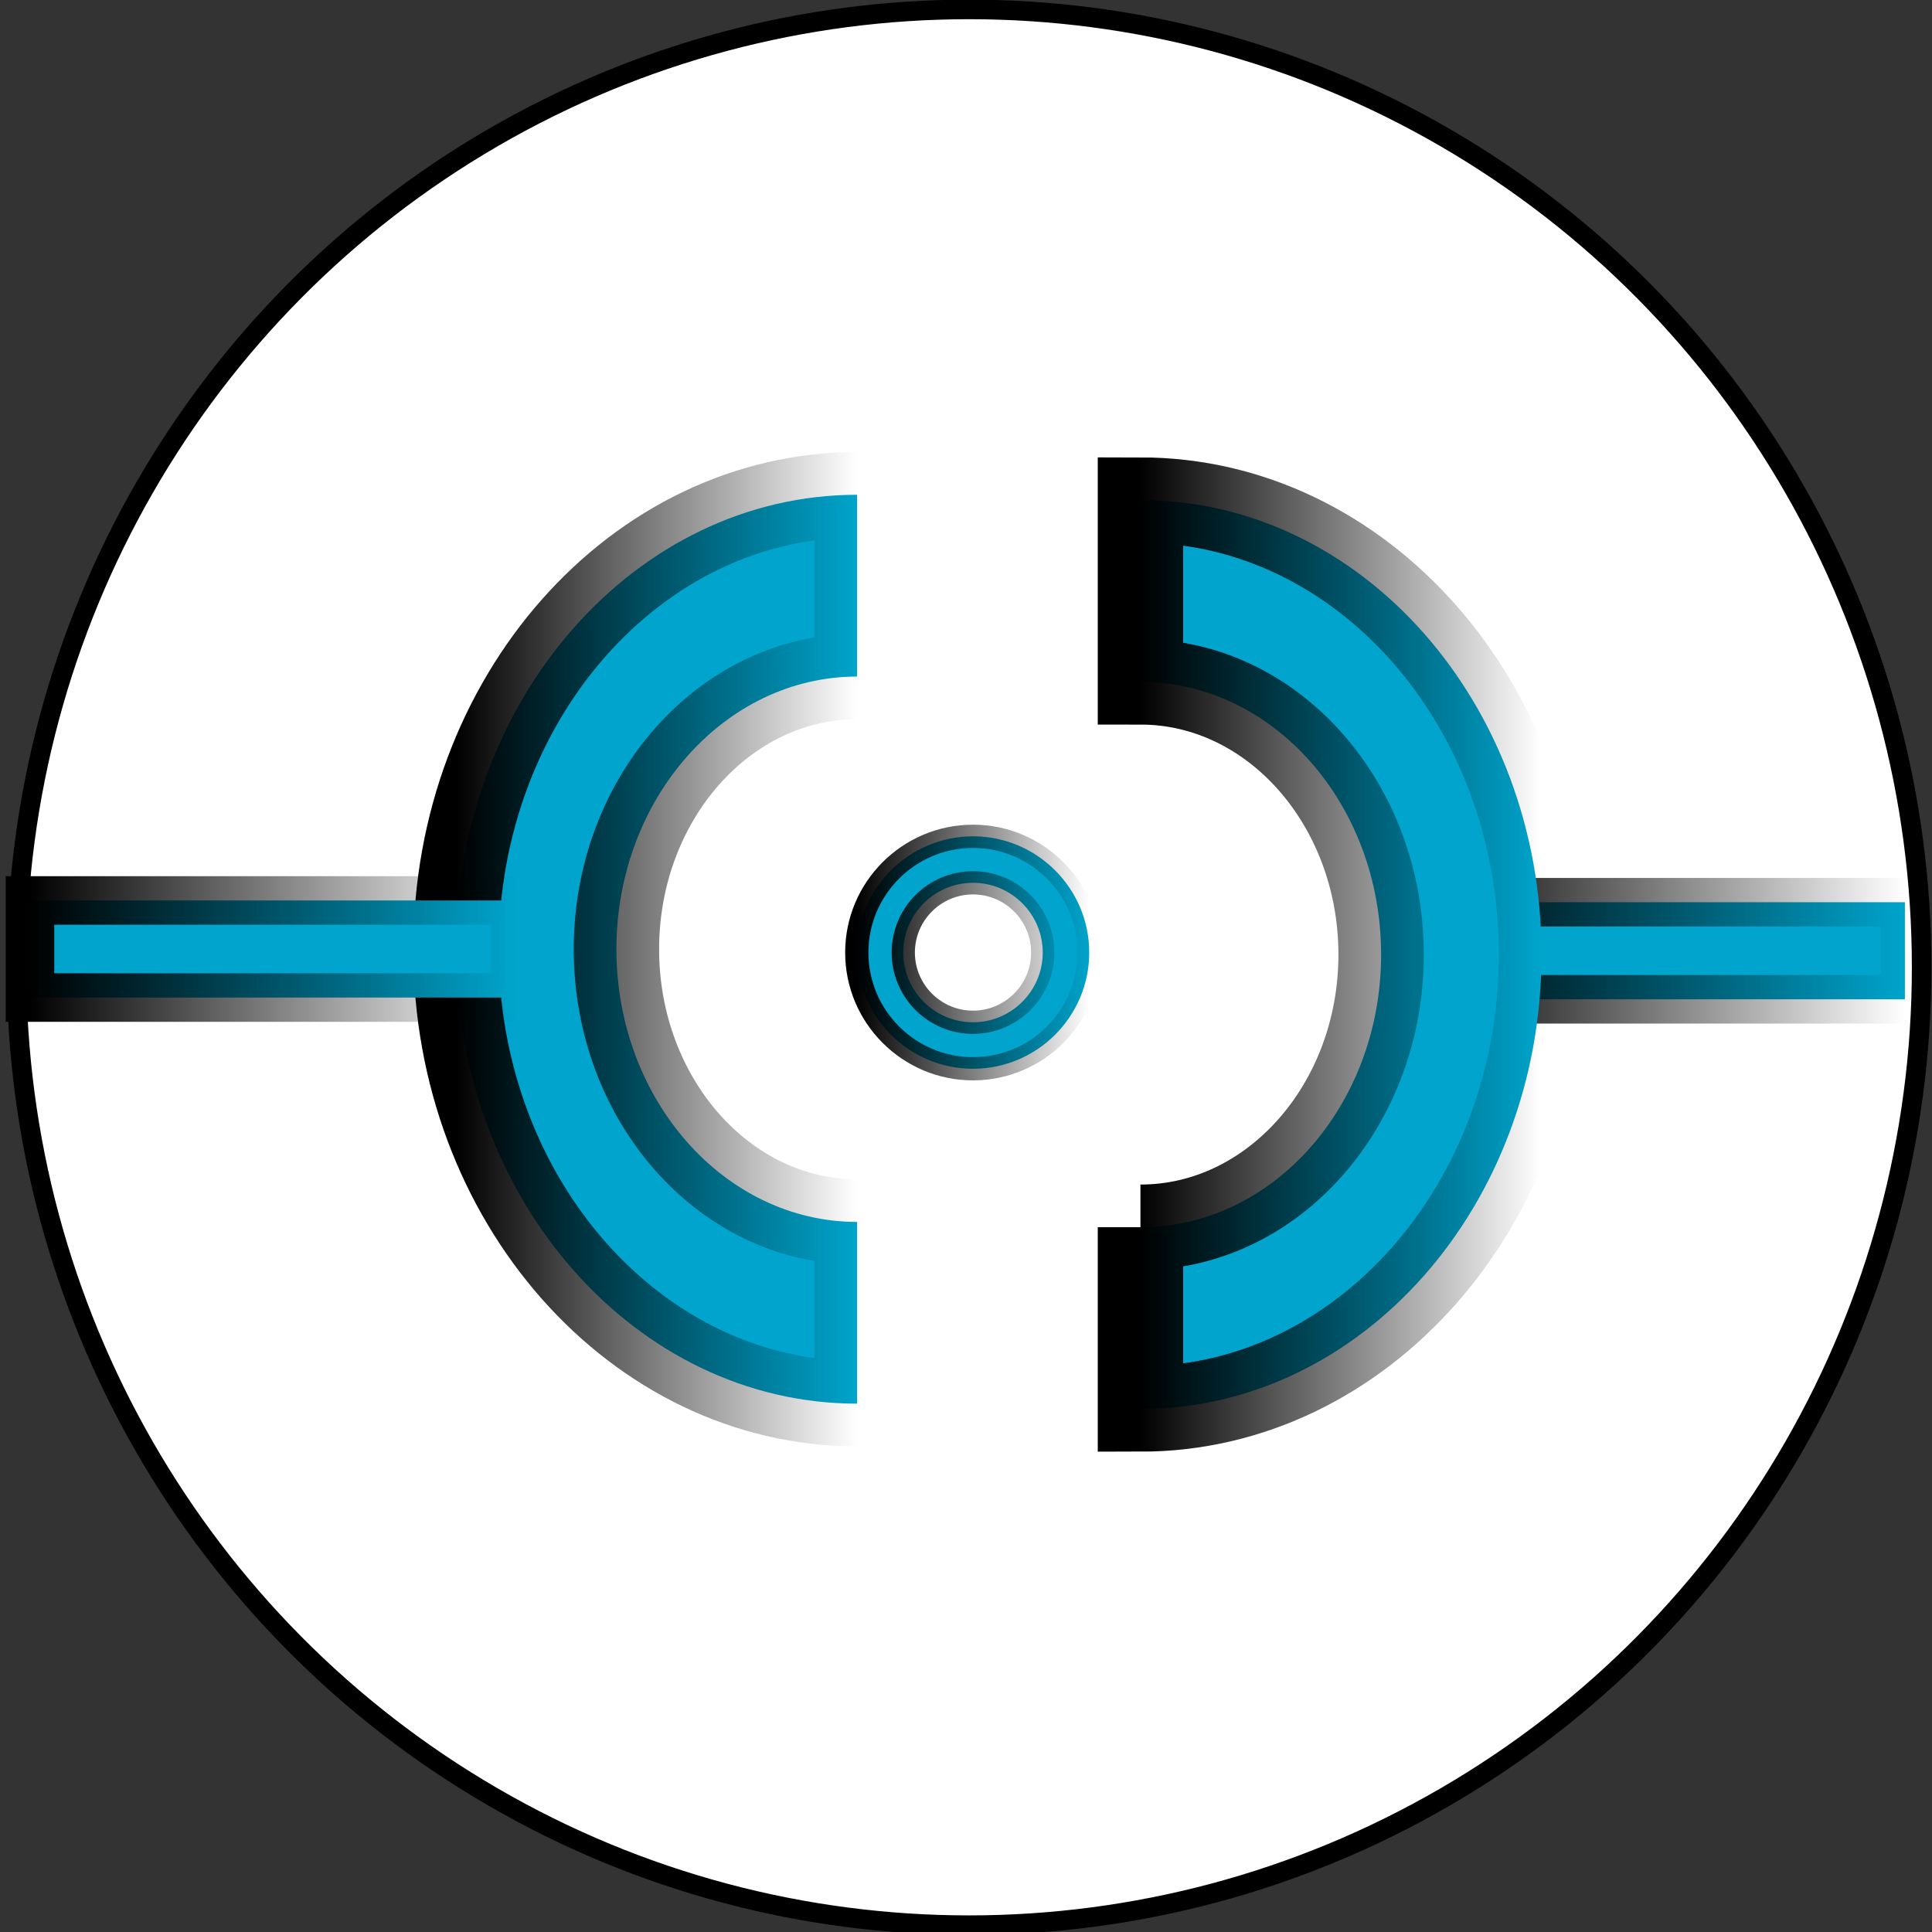 <?xml version="1.0" encoding="UTF-8" standalone="no"?>
<!-- Generator: Adobe Illustrator 22.1.0, SVG Export Plug-In . SVG Version: 6.00 Build 0)  -->

<svg
   xmlns:osb="http://www.openswatchbook.org/uri/2009/osb"
   xmlns:dc="http://purl.org/dc/elements/1.1/"
   xmlns:cc="http://creativecommons.org/ns#"
   xmlns:rdf="http://www.w3.org/1999/02/22-rdf-syntax-ns#"
   xmlns:svg="http://www.w3.org/2000/svg"
   xmlns="http://www.w3.org/2000/svg"
   xmlns:xlink="http://www.w3.org/1999/xlink"
   xmlns:sodipodi="http://sodipodi.sourceforge.net/DTD/sodipodi-0.dtd"
   xmlns:inkscape="http://www.inkscape.org/namespaces/inkscape"
   version="1.1"
   id="Layer_1_1_"
   x="0px"
   y="0px"
   viewBox="0 0 64 64"
   style="enable-background:new 0 0 64 64;"
   xml:space="preserve"
   width="512"
   height="512"
   sodipodi:docname="sinapsfav4.svg"
   inkscape:version="0.92.3 (2405546, 2018-03-11)"><rect x="0" y="0" width="64" height="64" fill="#333333" stroke="none"/><defs
   id="defs3841"><linearGradient
   inkscape:collect="always"
   id="linearGradient6885"><stop
     style="stop-color:#000000;stop-opacity:1;"
     offset="0"
     id="stop6881" /><stop
     style="stop-color:#000000;stop-opacity:0;"
     offset="1"
     id="stop6883" /></linearGradient><linearGradient
   id="linearGradient6859"
   osb:paint="solid"><stop
     style="stop-color:#86ffe6;stop-opacity:1;"
     offset="0"
     id="stop6857" /></linearGradient><linearGradient
   id="linearGradient5283"
   osb:paint="solid"><stop
     style="stop-color:#86ffe6;stop-opacity:1;"
     offset="0"
     id="stop5281" /></linearGradient><linearGradient
   inkscape:collect="always"
   xlink:href="#linearGradient6859"
   id="linearGradient6865"
   x1="17"
   y1="20"
   x2="27"
   y2="20"
   gradientUnits="userSpaceOnUse" /><linearGradient
   inkscape:collect="always"
   xlink:href="#linearGradient6859"
   id="linearGradient6867"
   x1="27"
   y1="32"
   x2="37"
   y2="32"
   gradientUnits="userSpaceOnUse" /><linearGradient
   inkscape:collect="always"
   xlink:href="#linearGradient6859"
   id="linearGradient6869"
   x1="1"
   y1="32"
   x2="63"
   y2="32"
   gradientUnits="userSpaceOnUse" /><linearGradient
   inkscape:collect="always"
   xlink:href="#linearGradient6885"
   id="linearGradient6887"
   x1="17"
   y1="20"
   x2="27"
   y2="20"
   gradientUnits="userSpaceOnUse" /><linearGradient
   inkscape:collect="always"
   xlink:href="#linearGradient6885"
   id="linearGradient6889"
   x1="17"
   y1="20"
   x2="27"
   y2="20"
   gradientUnits="userSpaceOnUse" /><linearGradient
   inkscape:collect="always"
   xlink:href="#linearGradient6885"
   id="linearGradient6893"
   x1="27"
   y1="32"
   x2="37"
   y2="32"
   gradientUnits="userSpaceOnUse" /><linearGradient
   inkscape:collect="always"
   xlink:href="#linearGradient6885"
   id="linearGradient6897"
   x1="21.576"
   y1="32"
   x2="29.836"
   y2="32"
   gradientUnits="userSpaceOnUse"
   gradientTransform="matrix(1.608,0,0,1.608,-19.595,-20.023)" /><linearGradient
   inkscape:collect="always"
   xlink:href="#linearGradient6885"
   id="linearGradient6899"
   x1="34.896"
   y1="32.109"
   x2="43.156"
   y2="32.109"
   gradientUnits="userSpaceOnUse"
   gradientTransform="matrix(1.608,0,0,1.608,-18.345,-20.023)" /><linearGradient
   inkscape:collect="always"
   xlink:href="#linearGradient6885"
   id="linearGradient6929"
   gradientUnits="userSpaceOnUse"
   x1="17"
   y1="20"
   x2="27"
   y2="20" /><linearGradient
   inkscape:collect="always"
   xlink:href="#linearGradient6885"
   id="linearGradient6931"
   gradientUnits="userSpaceOnUse"
   x1="17"
   y1="20"
   x2="27"
   y2="20" /><linearGradient
   inkscape:collect="always"
   xlink:href="#linearGradient6885"
   id="linearGradient6935"
   gradientUnits="userSpaceOnUse"
   x1="27"
   y1="32"
   x2="37"
   y2="32" />
                                              
                                                
                                                  
                                                    
                                                      </defs><sodipodi:namedview
   pagecolor="#ffffff"
   bordercolor="#666666"
   borderopacity="1"
   objecttolerance="10"
   gridtolerance="10"
   guidetolerance="10"
   inkscape:pageopacity="0"
   inkscape:pageshadow="2"
   inkscape:window-width="1881"
   inkscape:window-height="1025"
   id="namedview3839"
   showgrid="false"
   inkscape:zoom="1.1656213"
   inkscape:cx="141.44849"
   inkscape:cy="178.68945"
   inkscape:window-x="39"
   inkscape:window-y="27"
   inkscape:window-maximized="1"
   inkscape:current-layer="g3836" />
                                            <g
   id="g3836">
                                              <ellipse
   style="fill:#ffffff;fill-opacity:1;stroke:#000000;stroke-width:0.648;stroke-miterlimit:4;stroke-dasharray:none;stroke-dashoffset:0;stroke-opacity:1"
   id="path945"
   ry="31.731"
   rx="31.555"
   cy="32.043"
   cx="32.102" /><g
   transform="matrix(1.608,0,0,1.608,19.686,-0.665)"
   id="g3834-7-3"
   style="fill:#00a4cc;fill-opacity:1;stroke:url(#linearGradient6887)"><rect
     x="17"
     y="19"
     width="10"
     height="2"
     id="rect3832-5-5"
     style="fill:#00a4cc;fill-opacity:1;stroke:url(#linearGradient6929)" /></g><path
   id="path3802-3"
   d="m 37.779,40.652 v 6.022 c 7.326,0 13.286,-6.753 13.286,-15.054 0,-8.301 -5.96,-15.054 -13.286,-15.054 v 6.022 c 4.395,0 7.972,4.053 7.972,9.033 0,4.98 -3.577,9.033 -7.972,9.033 z"
   inkscape:connector-curvature="0"
   style="fill:#00a4cc;fill-opacity:1;stroke:url(#linearGradient6899);stroke-width:2.828" /><path
   id="path3802-3-6"
   d="m 28.392,40.476 v 6.022 c -7.326,0 -13.286,-6.753 -13.286,-15.054 0,-8.301 5.96,-15.054 13.286,-15.054 v 6.022 c -4.395,0 -7.972,4.053 -7.972,9.033 0,4.98 3.577,9.033 7.972,9.033 z"
   inkscape:connector-curvature="0"
   style="fill:#00a4cc;fill-opacity:1;stroke:url(#linearGradient6897);stroke-width:2.828" /><g
   transform="matrix(1.608,0,0,1.608,-26.342,-0.723)"
   id="g3834-7"
   style="fill:#00a4cc;fill-opacity:1;stroke:url(#linearGradient6889)"><rect
     x="17"
     y="19"
     width="10"
     height="2"
     id="rect3832-5"
     style="fill:#00a4cc;fill-opacity:1;stroke:url(#linearGradient6931)" /></g>
                                                    
                                                              
                                                              <g
   id="g3830"
   style="fill:#00a4cc;fill-opacity:1;stroke:url(#linearGradient6893)"
   transform="matrix(0.77,0,0,0.77,7.592,6.914)">
                                                                <path
   d="m 32,37 c -2.757,0 -5,-2.243 -5,-5 0,-2.757 2.243,-5 5,-5 2.757,0 5,2.243 5,5 0,2.757 -2.243,5 -5,5 z m 0,-8 c -1.654,0 -3,1.346 -3,3 0,1.654 1.346,3 3,3 1.654,0 3,-1.346 3,-3 0,-1.654 -1.346,-3 -3,-3 z"
   id="path3828"
   style="fill:#00a4cc;fill-opacity:1;stroke:url(#linearGradient6935)"
   inkscape:connector-curvature="0" />
                                                                </g>
                                                                
                                                              </g>
                                                            </svg>